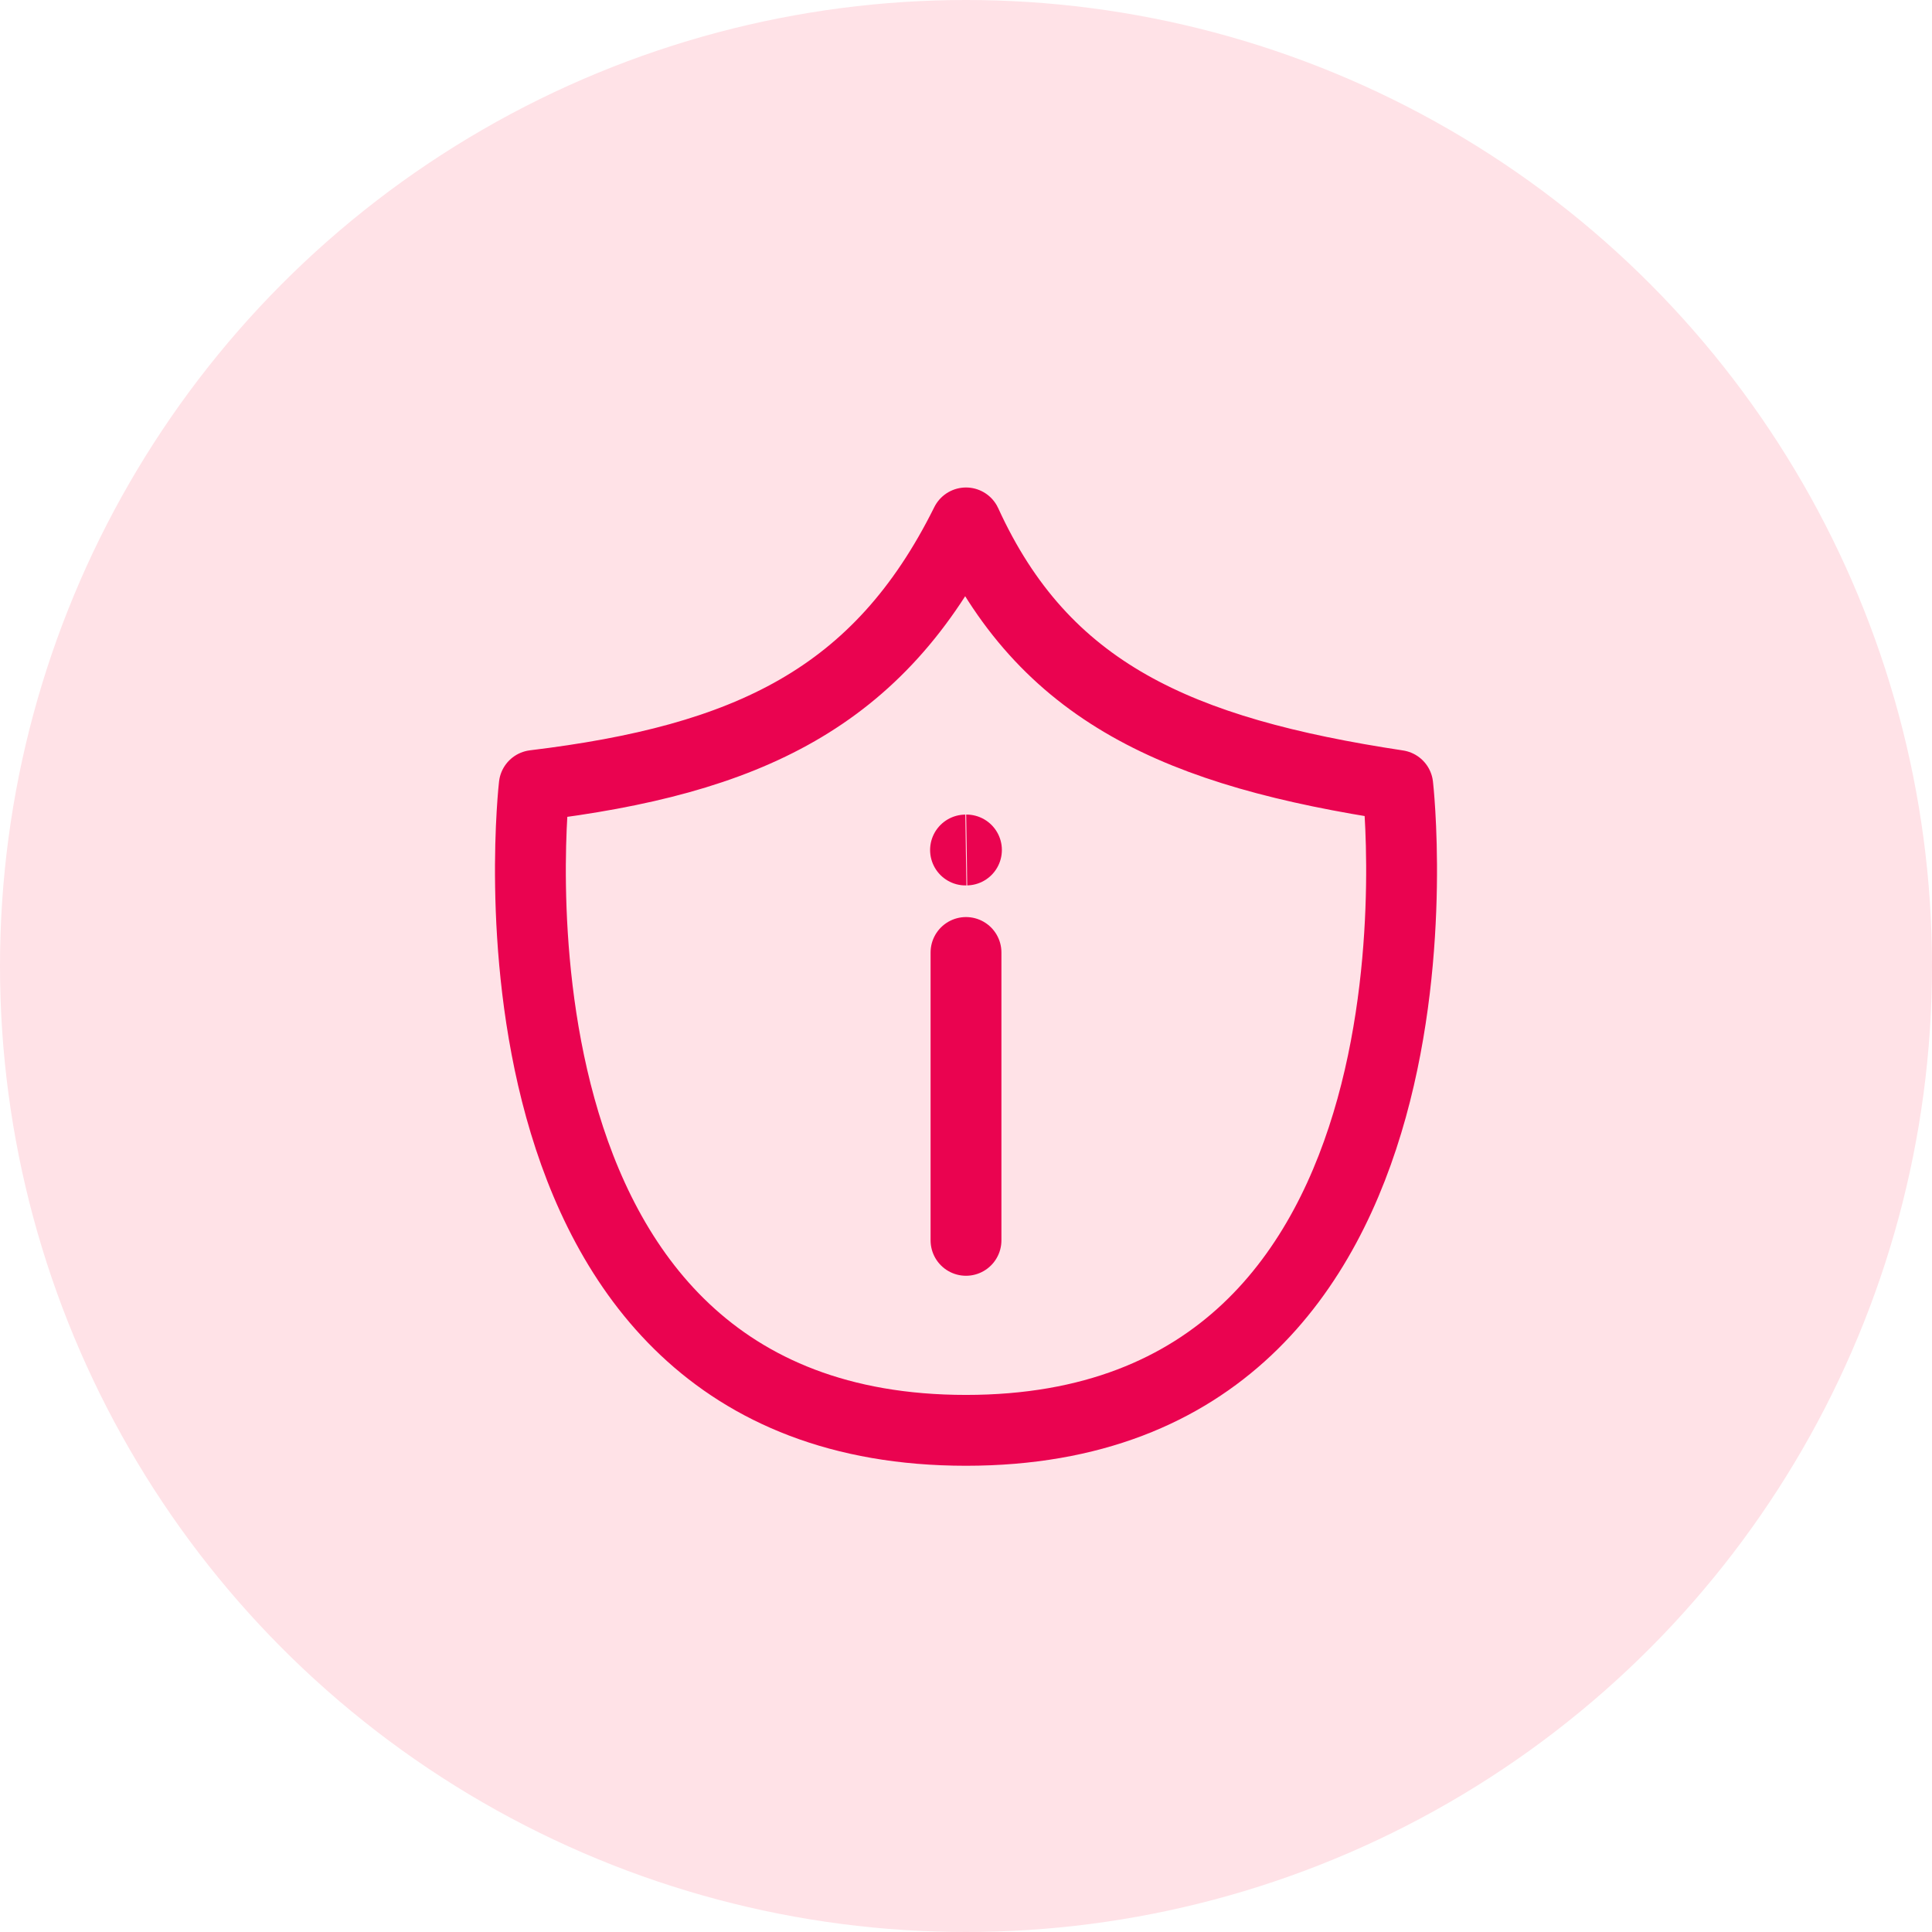 <svg xmlns="http://www.w3.org/2000/svg" xmlns:xlink="http://www.w3.org/1999/xlink" width="100%" height="100%" version="1.1" viewBox="0 0 6250 6250" xml:space="preserve" style="fill-rule:evenodd;clip-rule:evenodd;stroke-linecap:round;stroke-linejoin:round;stroke-miterlimit:1.5"><circle cx="3125" cy="3125" r="3125" style="fill:#ffe2e7"/><path d="M3125,1691.61c251.247,549.945 689.108,742.169 1396.74,849.418c0,-0 240.437,2086.11 -1396.74,2086.11c-1637.17,0 -1396.74,-2086.11 -1396.74,-2086.11c688.122,-83.236 1114.85,-281.451 1396.74,-849.418Z" style="fill:#ffe2e7;stroke:#ea0350;stroke-width:229.17px"/><path d="M3125,3081.25l0,931.25" style="fill:none;stroke:#ea0350;stroke-width:229.17px"/><path d="M3125.59,2749.73c4.048,-0.121 -6.402,0.191 0,0Z" style="fill:none;stroke:#ea0350;stroke-width:229.17px"/></svg>